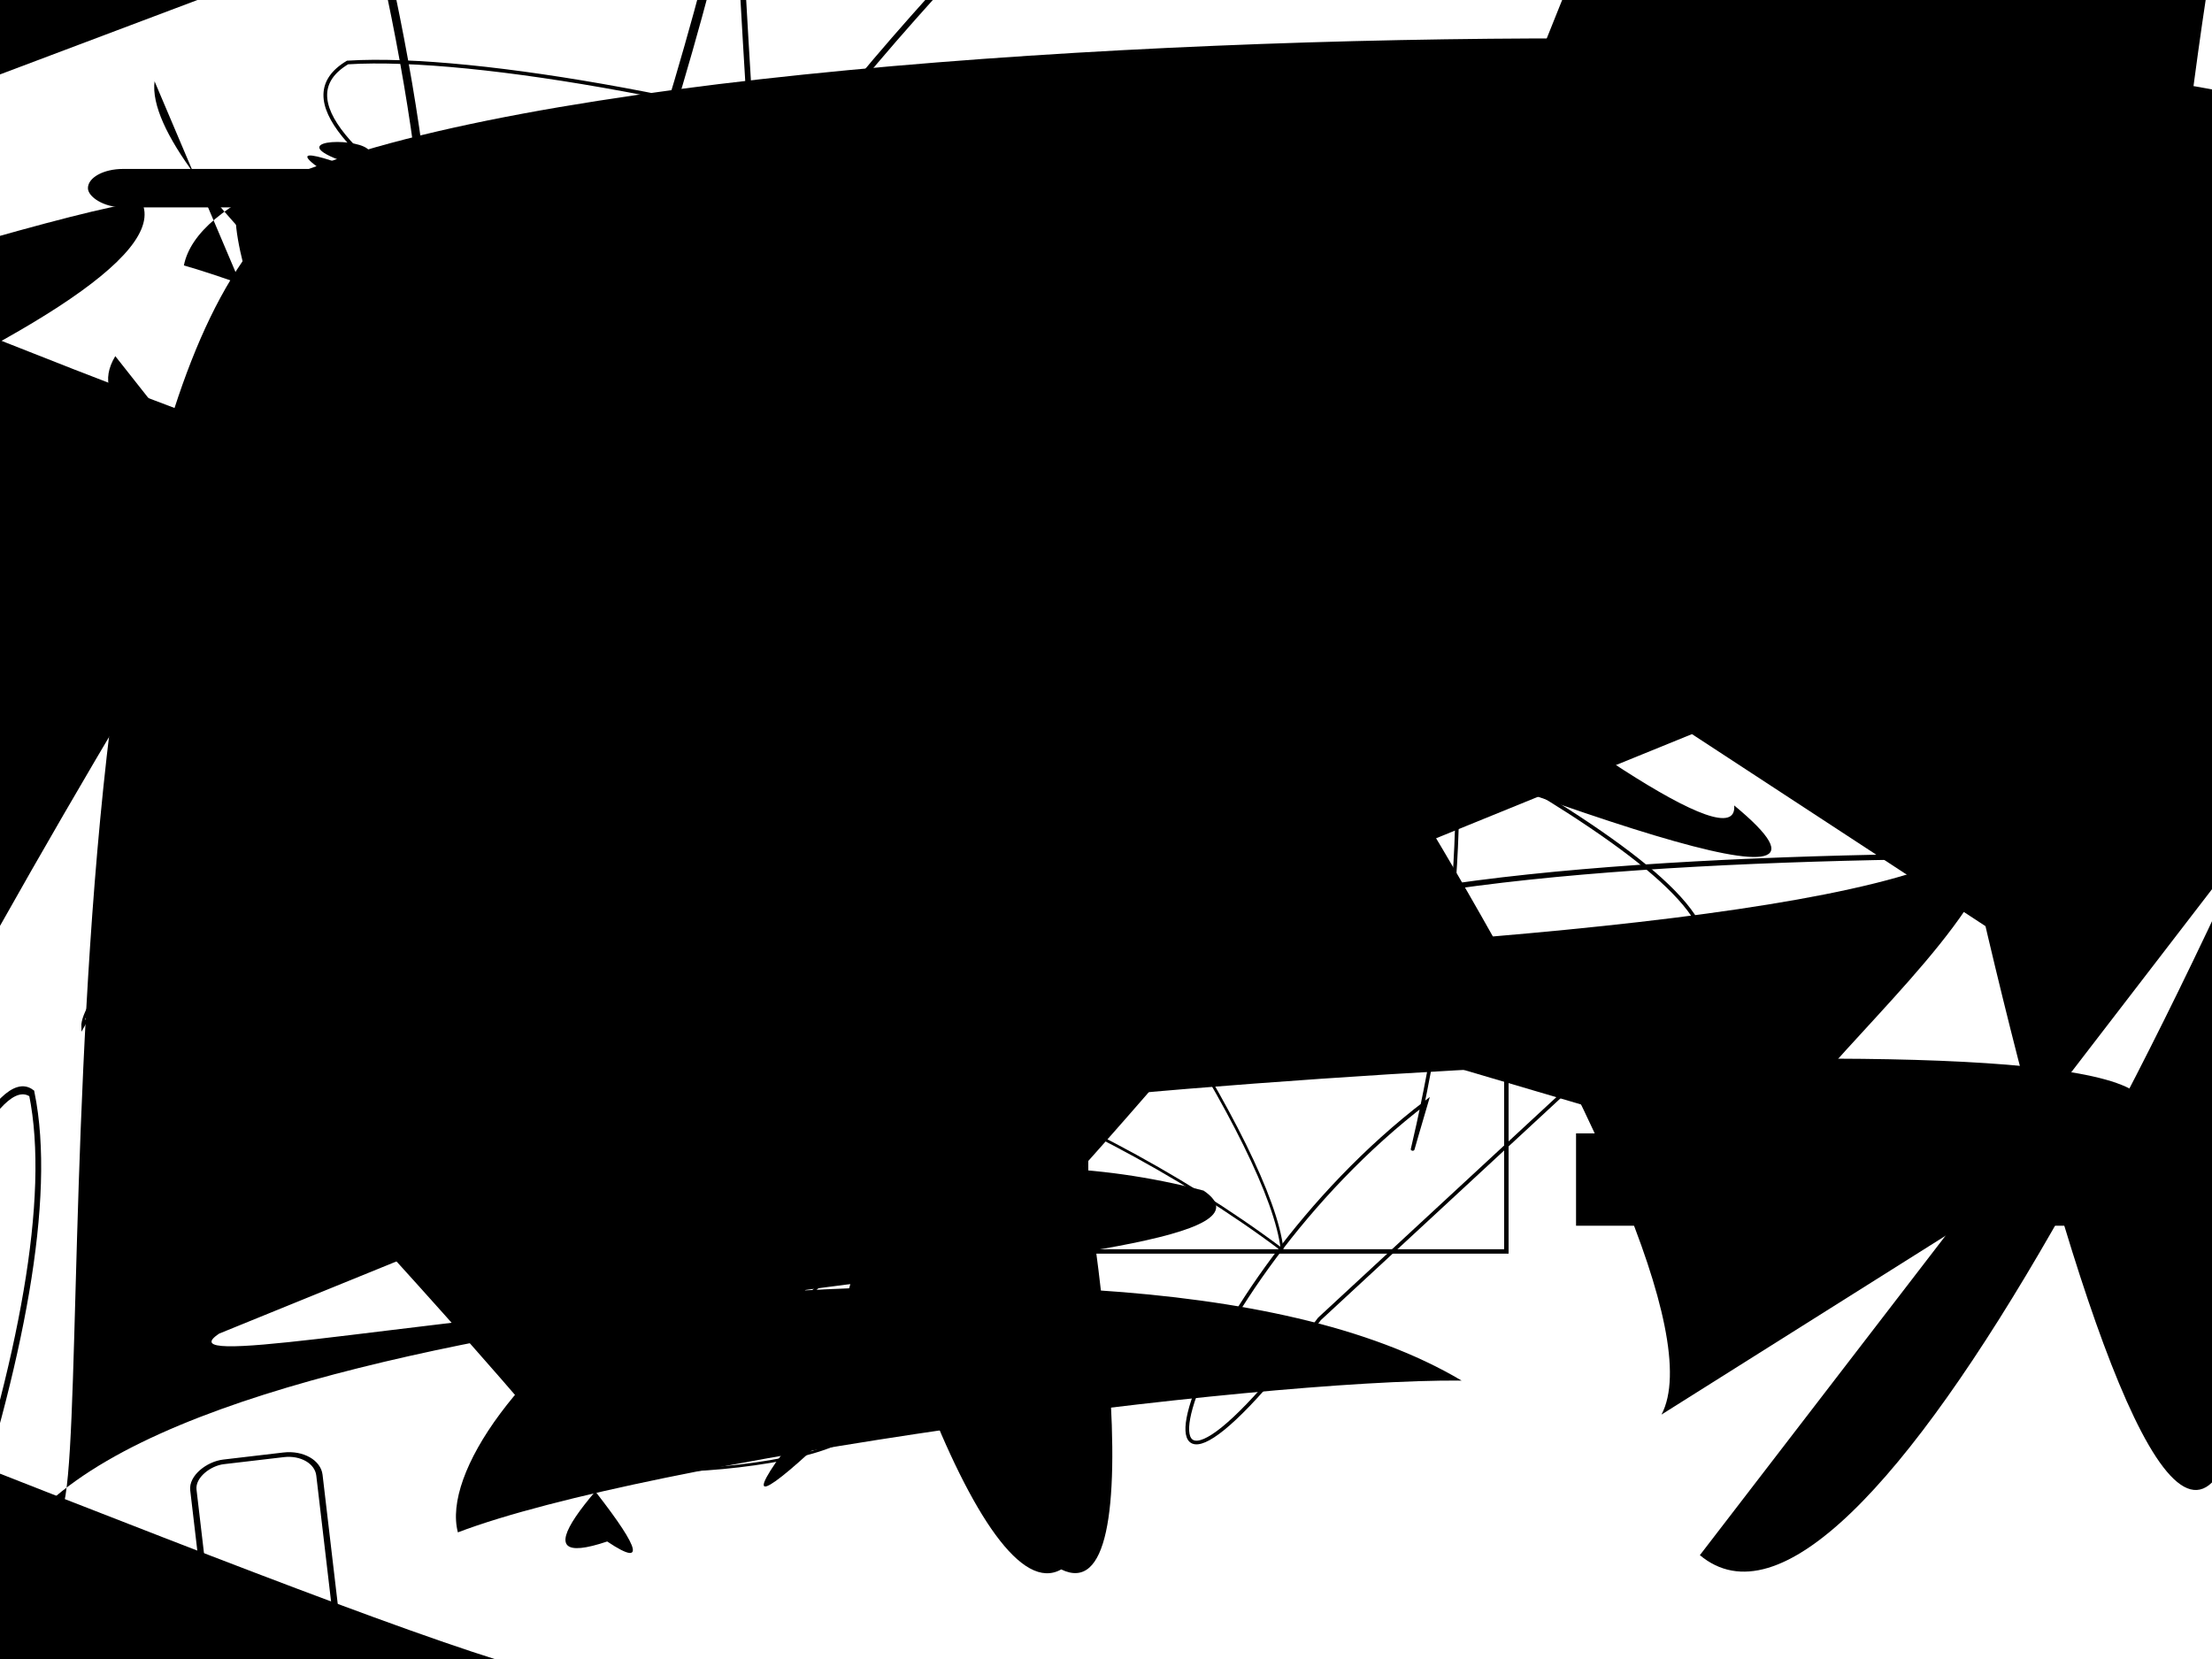 <?xml version="1.0" encoding="UTF-8"?>
<svg xmlns="http://www.w3.org/2000/svg" width="800" height="600" viewBox="0 0 800 600">
<defs>
<linearGradient id="g0" x1="0%" y1="0%" x2="100%" y2="100%">
<stop offset="0.0%" stop-color="hsl(137 73% 73%)" />
<stop offset="33.3%" stop-color="hsl(191 62% 61%)" />
<stop offset="66.7%" stop-color="hsl(273 67% 49%)" />
<stop offset="100.0%" stop-color="hsl(323 81% 76%)" />
</linearGradient>
<linearGradient id="g1" x1="0%" y1="0%" x2="100%" y2="100%">
<stop offset="0.0%" stop-color="hsl(8 82% 65%)" />
<stop offset="33.3%" stop-color="hsl(58 68% 55%)" />
<stop offset="66.7%" stop-color="hsl(106 60% 74%)" />
<stop offset="100.0%" stop-color="hsl(113 79% 72%)" />
</linearGradient>
<linearGradient id="g2" x1="0%" y1="0%" x2="100%" y2="100%">
<stop offset="0.0%" stop-color="hsl(279 87% 54%)" />
<stop offset="33.3%" stop-color="hsl(355 80% 74%)" />
<stop offset="66.7%" stop-color="hsl(19 86% 51%)" />
<stop offset="100.0%" stop-color="hsl(87 72% 62%)" />
</linearGradient>
</defs>

<path d="M 495.3 538.8 C 461.3 424.2, 315.8 74.1, 432.4 16.8 C 350.9 0.0, 199.2 299.3, 274.2 210.5 C 368.8 195.4, 40.2 363.9, 105.2 311.9 C 245.8 206.8, 679.3 523.9, 615.4 442.8 C 496.0 559.4, 375.6 417.6, 457.7 438.8 C 347.1 411.8, 586.5 490.9, 592.5 406.2 C 484.4 313.9, 153.3 279.6, 155.6 268.5 " fill="none" fill-opacity="0.91" stroke="hsl(137 73% 73%)" stroke-width="2.19"  transform="translate(714.9 153.5) rotate(169.5) scale(1.38 1.96)" />
<path d="M 571.2 230.0 C 627.7 132.5, 527.7 152.0, 595.1 114.6 C 604.2 215.6, 231.9 600.0, 280.6 528.9 C 327.6 469.7, 380.9 100.2, 291.8 90.6 C 318.8 31.1, 450.1 600.0, 383.8 567.6 C 326.9 600.0, 206.3 56.1, 324.4 143.6 C 257.2 207.5, 346.5 26.9, 263.3 60.8 C 370.9 155.0, 174.5 11.0, 242.2 58.3 C 388.4 54.8, 464.5 183.8, 555.9 248.4 Z" fill="hsl(279 87% 54%)" fill-opacity="0.44" stroke="none" stroke-width="0.81"   />
<path d="M 58.4 166.0 C 49.5 243.0, 523.7 220.5, 541.8 180.1 C 592.7 225.2, 570.6 275.2, 610.4 246.6 C 504.3 276.0, 759.5 421.8, 714.2 464.7 C 696.8 350.6, 619.0 214.8, 558.0 191.6 Z" fill="none" fill-opacity="0.56" stroke="hsl(279 87% 54%)" stroke-width="1.84"  transform="translate(40.8 327.0) rotate(132.6) scale(0.54 0.60)" />
<path d="M 481.9 34.1 C 621.3 0.0, 321.1 336.8, 349.2 312.4 C 272.2 361.2, 658.5 67.1, 548.8 41.1 C 693.2 0.0, 151.4 389.2, 68.2 442.2 C 16.1 424.0, 533.6 126.9, 536.6 146.8 C 622.3 224.7, 221.6 377.9, 128.5 373.9 Z" fill="none" fill-opacity="0.81" stroke="hsl(279 87% 54%)" stroke-width="0.91"  transform="translate(437.1 0.8) rotate(184.6) scale(1.45 1.49)" />
<rect x="515.7" y="73.0" width="136.7" height="55.7" rx="0" fill="hsl(273 67% 49%)" fill-opacity="0.68"    />
<circle cx="408.0" cy="370.1" r="1.3" fill="hsl(355 80% 74%)" fill-opacity="0.94"  transform="translate(55.0 232.3) rotate(137.4) scale(0.78 1.25)" />
<path d="M 266.2 351.8 C 397.2 361.3, 519.8 149.2, 578.4 130.4 C 454.4 38.3, 104.9 252.7, 220.8 237.1 C 153.4 214.6, 313.2 237.3, 199.5 155.2 C 202.6 237.5, 503.2 367.2, 522.3 347.9 " fill="hsl(323 81% 76%)" fill-opacity="0.83" stroke="none" stroke-width="1.12"  transform="translate(309.7 17.0) rotate(292.2) scale(1.10 1.02)" />
<path d="M 710.1 587.9 C 631.0 600.0, 580.3 285.3, 568.3 355.2 C 607.3 472.9, 68.2 286.4, 91.6 241.4 C 193.8 211.8, 532.8 478.7, 459.8 488.2 C 516.5 472.3, 593.9 530.3, 675.0 450.3 C 702.4 454.4, 599.4 83.9, 636.9 66.3 C 539.3 107.4, 377.9 393.4, 482.7 446.6 C 475.8 342.1, 503.1 360.3, 408.4 410.7 C 401.6 517.3, 278.4 600.0, 185.8 593.0 Z" fill="none" fill-opacity="0.55" stroke="hsl(355 80% 74%)" stroke-width="1.95"  transform="translate(267.6 259.4) rotate(90.1) scale(1.49 1.06)" />
<path d="M 147.8 500.2 C 172.8 385.4, 342.4 241.0, 359.0 167.3 C 259.0 67.8, 333.8 531.7, 442.2 455.0 C 468.2 339.0, 542.4 86.1, 429.4 94.4 C 496.8 132.2, 789.2 247.4, 757.1 324.9 C 742.9 403.5, 496.0 0.0, 604.2 32.0 C 501.8 136.9, 706.9 358.0, 644.4 422.1 C 737.0 415.9, 378.3 145.8, 405.2 102.7 C 345.6 90.6, 471.3 522.2, 487.2 554.2 Z" fill="hsl(137 73% 73%)" fill-opacity="0.74" stroke="none" stroke-width="1.19"  transform="translate(653.2 416.2) rotate(276.4) scale(0.84 1.13)" />
<path d="M 685.8 219.3 C 710.5 124.6, 258.3 246.3, 208.3 318.3 C 210.8 285.4, 327.5 594.8, 254.7 562.1 C 215.0 600.0, 109.5 37.8, 7.6 49.9 C 0.0 100.4, 164.0 594.6, 45.8 555.5 C 13.7 454.0, 761.7 0.0, 678.9 19.2 C 686.0 112.9, 736.6 281.8, 616.8 309.7 C 684.9 219.8, 127.4 256.3, 216.3 275.6 " fill="hsl(273 67% 49%)" fill-opacity="0.84" stroke="none" stroke-width="1.42"  transform="translate(139.6 49.1) rotate(78.8) scale(0.82 1.83)" />
<path d="M 631.6 115.0 C 681.0 58.5, 186.3 406.2, 196.8 390.5 C 355.3 435.9, 800.0 511.7, 761.7 589.0 C 724.1 498.2, 165.4 6.7, 100.8 84.8 C 155.6 51.7, 206.4 0.0, 301.5 57.0 C 273.1 57.2, 438.4 281.3, 372.1 327.7 C 282.0 446.3, 387.5 338.3, 276.8 393.8 C 144.2 309.3, 345.8 483.9, 257.8 446.4 C 379.8 379.4, 701.6 523.9, 732.8 521.8 " fill="hsl(8 82% 65%)" fill-opacity="0.39" stroke="none" stroke-width="0.80"  transform="translate(616.0 311.9) rotate(179.6) scale(1.79 0.98)" />
<path d="M 789.8 193.1 C 685.8 185.0, 246.1 169.7, 308.1 198.4 C 168.9 169.7, 413.9 173.9, 438.0 227.0 C 491.6 220.5, 34.9 10.4, 122.3 65.4 C 0.0 109.2, 40.2 600.0, 17.8 543.2 C 112.1 458.7, 485.1 464.6, 435.3 430.6 C 278.1 389.6, 154.4 511.8, 165.6 554.2 C 234.7 527.9, 452.4 498.7, 528.6 499.3 C 394.9 419.9, 41.6 507.1, 79.3 482.3 " fill="hsl(279 87% 54%)" fill-opacity="0.34" stroke="none" stroke-width="0.99"   />
<path d="M 385.9 242.9 C 478.6 298.4, 0.0 231.1, 9.0 273.0 C 0.0 212.8, 665.8 435.2, 699.1 433.5 C 546.8 453.4, 731.5 348.4, 723.0 294.2 C 718.6 359.0, 56.7 349.6, 56.8 365.6 C 0.0 300.7, 282.9 600.0, 219.6 557.5 C 93.5 600.0, 800.0 66.2, 757.1 12.8 C 715.7 1.0, 408.0 186.5, 420.9 215.4 " fill="hsl(87 72% 62%)" fill-opacity="0.55" stroke="none" stroke-width="1.72"   />
<circle cx="723.9" cy="594.8" r="35.7" fill="hsl(279 87% 54%)" fill-opacity="0.99"  transform="translate(21.0 522.1) rotate(269.6) scale(0.94 1.07)" />
<rect x="31.8" y="61.1" width="159.4" height="13.9" rx="12.7" fill="hsl(106 60% 74%)" fill-opacity="0.65"    />
<path d="M 165.4 289.3 C 36.0 322.5, 290.8 410.2, 246.0 464.2 C 181.8 521.6, 555.5 514.0, 558.2 439.1 C 465.7 380.2, 14.8 533.6, 5.7 503.5 C 118.8 475.8, 0.0 379.6, 41.8 429.4 C 116.4 445.7, 492.1 0.0, 551.6 21.4 C 556.7 0.0, 176.8 175.6, 93.9 179.0 C 80.7 169.3, 539.5 573.8, 524.6 593.2 Z" fill="none" fill-opacity="0.72" stroke="hsl(58 68% 55%)" stroke-width="1.41"  transform="translate(695.7 166.0) rotate(320.4) scale(0.60 1.95)" />
<rect x="32.6" y="239.5" width="126.2" height="58.1" rx="15.2" fill="none" fill-opacity="0.44" stroke="hsl(87 72% 62%)" stroke-width="2.9"  transform="translate(300.2 483.9) rotate(83.3) scale(0.58 0.79)" />
<rect x="355.9" y="479.2" width="104.6" height="79.9" rx="19.5" fill="none" fill-opacity="0.61"    />
<rect x="629.0" y="16.6" width="130.9" height="128.3" rx="0" fill="hsl(355 80% 74%)" fill-opacity="0.92" stroke="hsl(355 80% 74%)" stroke-width="3.1"  transform="translate(466.0 325.7) rotate(265.8) scale(0.97 1.60)" />
<path d="M 382.2 98.5 C 332.8 104.3, 262.1 386.9, 344.7 474.9 C 207.6 583.2, 689.5 485.3, 688.2 403.6 C 778.5 333.1, 427.3 399.0, 406.0 462.5 C 473.7 457.9, 800.0 168.1, 792.3 170.0 C 800.0 255.3, 571.3 123.3, 667.6 151.8 C 684.0 215.2, 246.4 235.7, 158.2 221.8 " fill="hsl(58 68% 55%)" fill-opacity="0.29" stroke="none" stroke-width="1.36"  transform="translate(366.0 16.4) rotate(122.7) scale(1.03 0.63)" />
<path d="M 277.8 494.9 C 379.9 526.5, 211.3 539.7, 220.1 527.2 C 373.8 423.0, 711.7 0.0, 791.2 28.3 C 774.0 32.5, 726.5 118.4, 731.4 73.0 C 800.0 70.5, 323.9 150.9, 206.5 162.3 C 202.6 61.2, 455.5 377.3, 463.7 452.0 C 312.3 338.4, 58.3 319.2, 29.9 371.3 C 28.6 336.6, 371.2 35.3, 490.4 27.4 Z" fill="none" fill-opacity="0.39" stroke="hsl(355 80% 74%)" stroke-width="1.00"   />
<path d="M 477.2 477.0 C 394.0 587.8, 427.4 466.0, 515.9 398.5 C 490.5 483.9, 574.6 227.2, 483.5 159.5 C 517.2 94.4, 218.6 16.8, 125.7 22.6 C 39.7 74.0, 672.2 292.6, 612.7 351.6 Z" fill="none" fill-opacity="0.45" stroke="hsl(355 80% 74%)" stroke-width="1.33"   />
<path d="M 181.2 552.4 C 272.8 600.0, 663.2 237.2, 775.4 322.7 C 736.1 267.8, 497.2 0.0, 511.2 18.7 C 536.5 0.0, 107.0 80.6, 209.5 103.2 C 348.3 93.3, 205.0 182.1, 204.3 123.5 " fill="hsl(19 86% 51%)" fill-opacity="0.91" stroke="none" stroke-width="1.28"  transform="translate(369.3 327.9) rotate(298.6) scale(0.88 0.59)" />
<rect x="292.9" y="216.6" width="115.1" height="145.5" rx="0" fill="none" fill-opacity="0.73"   transform="translate(496.5 205.1) rotate(333.4) scale(1.56 1.82)" />
<path d="M 260.1 185.8 C 255.3 280.9, 800.0 173.8, 764.2 93.7 C 782.9 57.8, 0.0 253.6, 37.7 313.8 C 117.7 259.6, 714.0 399.7, 659.4 390.2 C 643.2 426.7, 496.3 118.9, 408.8 156.0 C 303.8 151.8, 315.3 150.9, 428.3 113.6 C 537.4 48.8, 736.7 355.1, 694.8 375.4 " fill="none" fill-opacity="0.53" stroke="hsl(273 67% 49%)" stroke-width="2.17"  transform="translate(346.8 81.9) rotate(346.9) scale(0.73 0.90)" />
<rect x="570.0" y="409.9" width="199.5" height="33.4" rx="0" fill="hsl(323 81% 76%)" fill-opacity="0.94"    />
<rect x="392.8" y="366.9" width="152.0" height="85.7" rx="0" fill="none" fill-opacity="0.32" stroke="hsl(355 80% 74%)" stroke-width="1.6"   />
<path d="M 253.8 397.4 C 250.3 462.4, 37.4 42.3, 95.1 70.4 C 200.3 47.1, 45.3 44.0, 160.6 67.6 C 218.6 168.5, 579.3 189.9, 514.5 201.8 C 472.6 185.0, 0.0 197.7, 41.7 128.8 Z" fill="hsl(323 81% 76%)" fill-opacity="0.91" stroke="none" stroke-width="1.30"   />
<path d="M 32.1 225.5 C 0.5 326.1, 611.1 383.3, 708.7 297.9 C 587.7 326.9, 693.0 124.2, 768.2 151.9 C 800.0 270.2, 528.8 592.0, 595.0 525.7 C 674.9 444.4, 229.5 600.0, 326.5 559.5 C 211.7 484.4, 0.0 384.4, 73.7 351.3 C 40.1 331.0, 285.8 158.3, 279.9 170.8 C 389.1 148.5, 286.3 600.0, 274.8 537.4 C 235.4 573.1, 376.8 453.5, 309.5 375.5 " fill="hsl(273 67% 49%)" fill-opacity="0.76" stroke="none" stroke-width="2.12"  transform="translate(303.4 534.6) rotate(286.3) scale(1.89 1.36)" />
<path d="M 122.5 403.8 C 139.1 467.1, 355.8 373.0, 254.1 308.3 C 397.8 393.9, 398.7 163.8, 440.8 202.3 C 326.3 138.2, 151.7 600.0, 41.9 571.4 C 0.0 588.6, 584.5 406.0, 574.2 353.7 Z" fill="hsl(279 87% 54%)" fill-opacity="0.86" stroke="none" stroke-width="0.94"  transform="translate(241.7 373.6) rotate(125.7) scale(1.21 0.75)" />
<path d="M 384.2 286.0 C 449.8 384.8, 628.9 353.8, 727.5 426.9 C 730.7 521.3, 535.3 107.7, 497.9 57.4 C 605.4 0.0, 300.4 415.7, 338.6 331.0 C 305.4 321.8, 794.2 93.4, 772.0 137.5 C 798.1 128.5, 556.6 495.4, 602.7 514.7 C 567.4 600.0, 251.7 74.6, 342.7 43.1 Z" fill="hsl(19 86% 51%)" fill-opacity="0.69" stroke="none" stroke-width="1.07"  transform="translate(168.4 425.5) rotate(85.3) scale(1.26 0.76)" />
<path d="M 600.9 511.6 C 631.3 454.2, 424.5 149.0, 404.4 133.7 C 493.7 99.2, 293.6 212.8, 313.3 232.9 C 360.4 349.1, 202.7 496.4, 235.9 418.9 C 283.1 399.7, 783.9 359.1, 775.8 401.5 Z" fill="hsl(323 81% 76%)" fill-opacity="0.69" stroke="none" stroke-width="2.08"   />
<path d="M 589.0 67.6 C 671.1 0.0, 68.7 104.0, 145.7 87.0 C 166.0 0.0, 495.2 338.6, 465.6 271.6 C 340.7 388.8, 402.6 361.7, 340.7 405.9 C 500.7 293.2, 800.0 269.4, 703.4 222.7 " fill="none" fill-opacity="0.48" stroke="hsl(19 86% 51%)" stroke-width="1.78"  transform="translate(161.4 291.6) rotate(274.7) scale(1.13 1.16)" />
<rect x="343.9" y="160.1" width="42.4" height="118.3" rx="11.6" fill="none" fill-opacity="0.62"    />
<rect x="155.4" y="265.3" width="154.9" height="132.4" rx="0" fill="none" fill-opacity="0.86" stroke="hsl(323 81% 76%)" stroke-width="1.4"  transform="translate(109.9 64.4) rotate(187.4) scale(0.94 1.12)" />
<path d="M 184.3 332.0 C 135.9 361.8, 325.4 57.0, 377.7 108.6 C 360.9 102.3, 630.4 330.7, 627.2 291.3 C 735.1 380.4, 160.6 122.6, 66.5 96.0 C 85.7 0.0, 800.0 0.3, 790.7 35.6 C 710.6 0.0, 294.0 248.6, 396.4 306.5 C 462.5 377.5, 47.4 97.1, 55.9 29.4 Z" fill="hsl(8 82% 65%)" fill-opacity="0.48" stroke="none" stroke-width="1.69"   />
<circle cx="36.2" cy="206.8" r="8.2" fill="hsl(8 82% 65%)" fill-opacity="0.49"  transform="translate(272.1 222.3) rotate(305.6) scale(0.62 1.37)" />
<path d="M 510.7 568.4 C 607.2 536.9, 672.2 193.3, 697.9 123.9 C 789.3 71.2, 800.0 0.0, 786.4 49.5 C 800.0 99.0, 58.2 206.5, 59.4 284.2 C 0.0 313.6, 661.4 97.7, 600.3 12.9 C 732.9 6.0, 258.1 351.2, 352.5 279.5 Z" fill="none" fill-opacity="0.93" stroke="hsl(323 81% 76%)" stroke-width="1.95"  transform="translate(176.4 194.4) rotate(213.9) scale(1.67 1.46)" />
<circle cx="456.9" cy="367.0" r="20.4" fill="hsl(279 87% 54%)" fill-opacity="0.86"  transform="translate(697.6 198.0) rotate(137.2) scale(0.66 1.74)" />
<rect x="326.1" y="408.7" width="125.0" height="166.2" rx="2.4" fill="hsl(137 73% 73%)" fill-opacity="0.51"   transform="translate(14.9 398.4) rotate(112.0) scale(1.19 1.78)" />
</svg>
